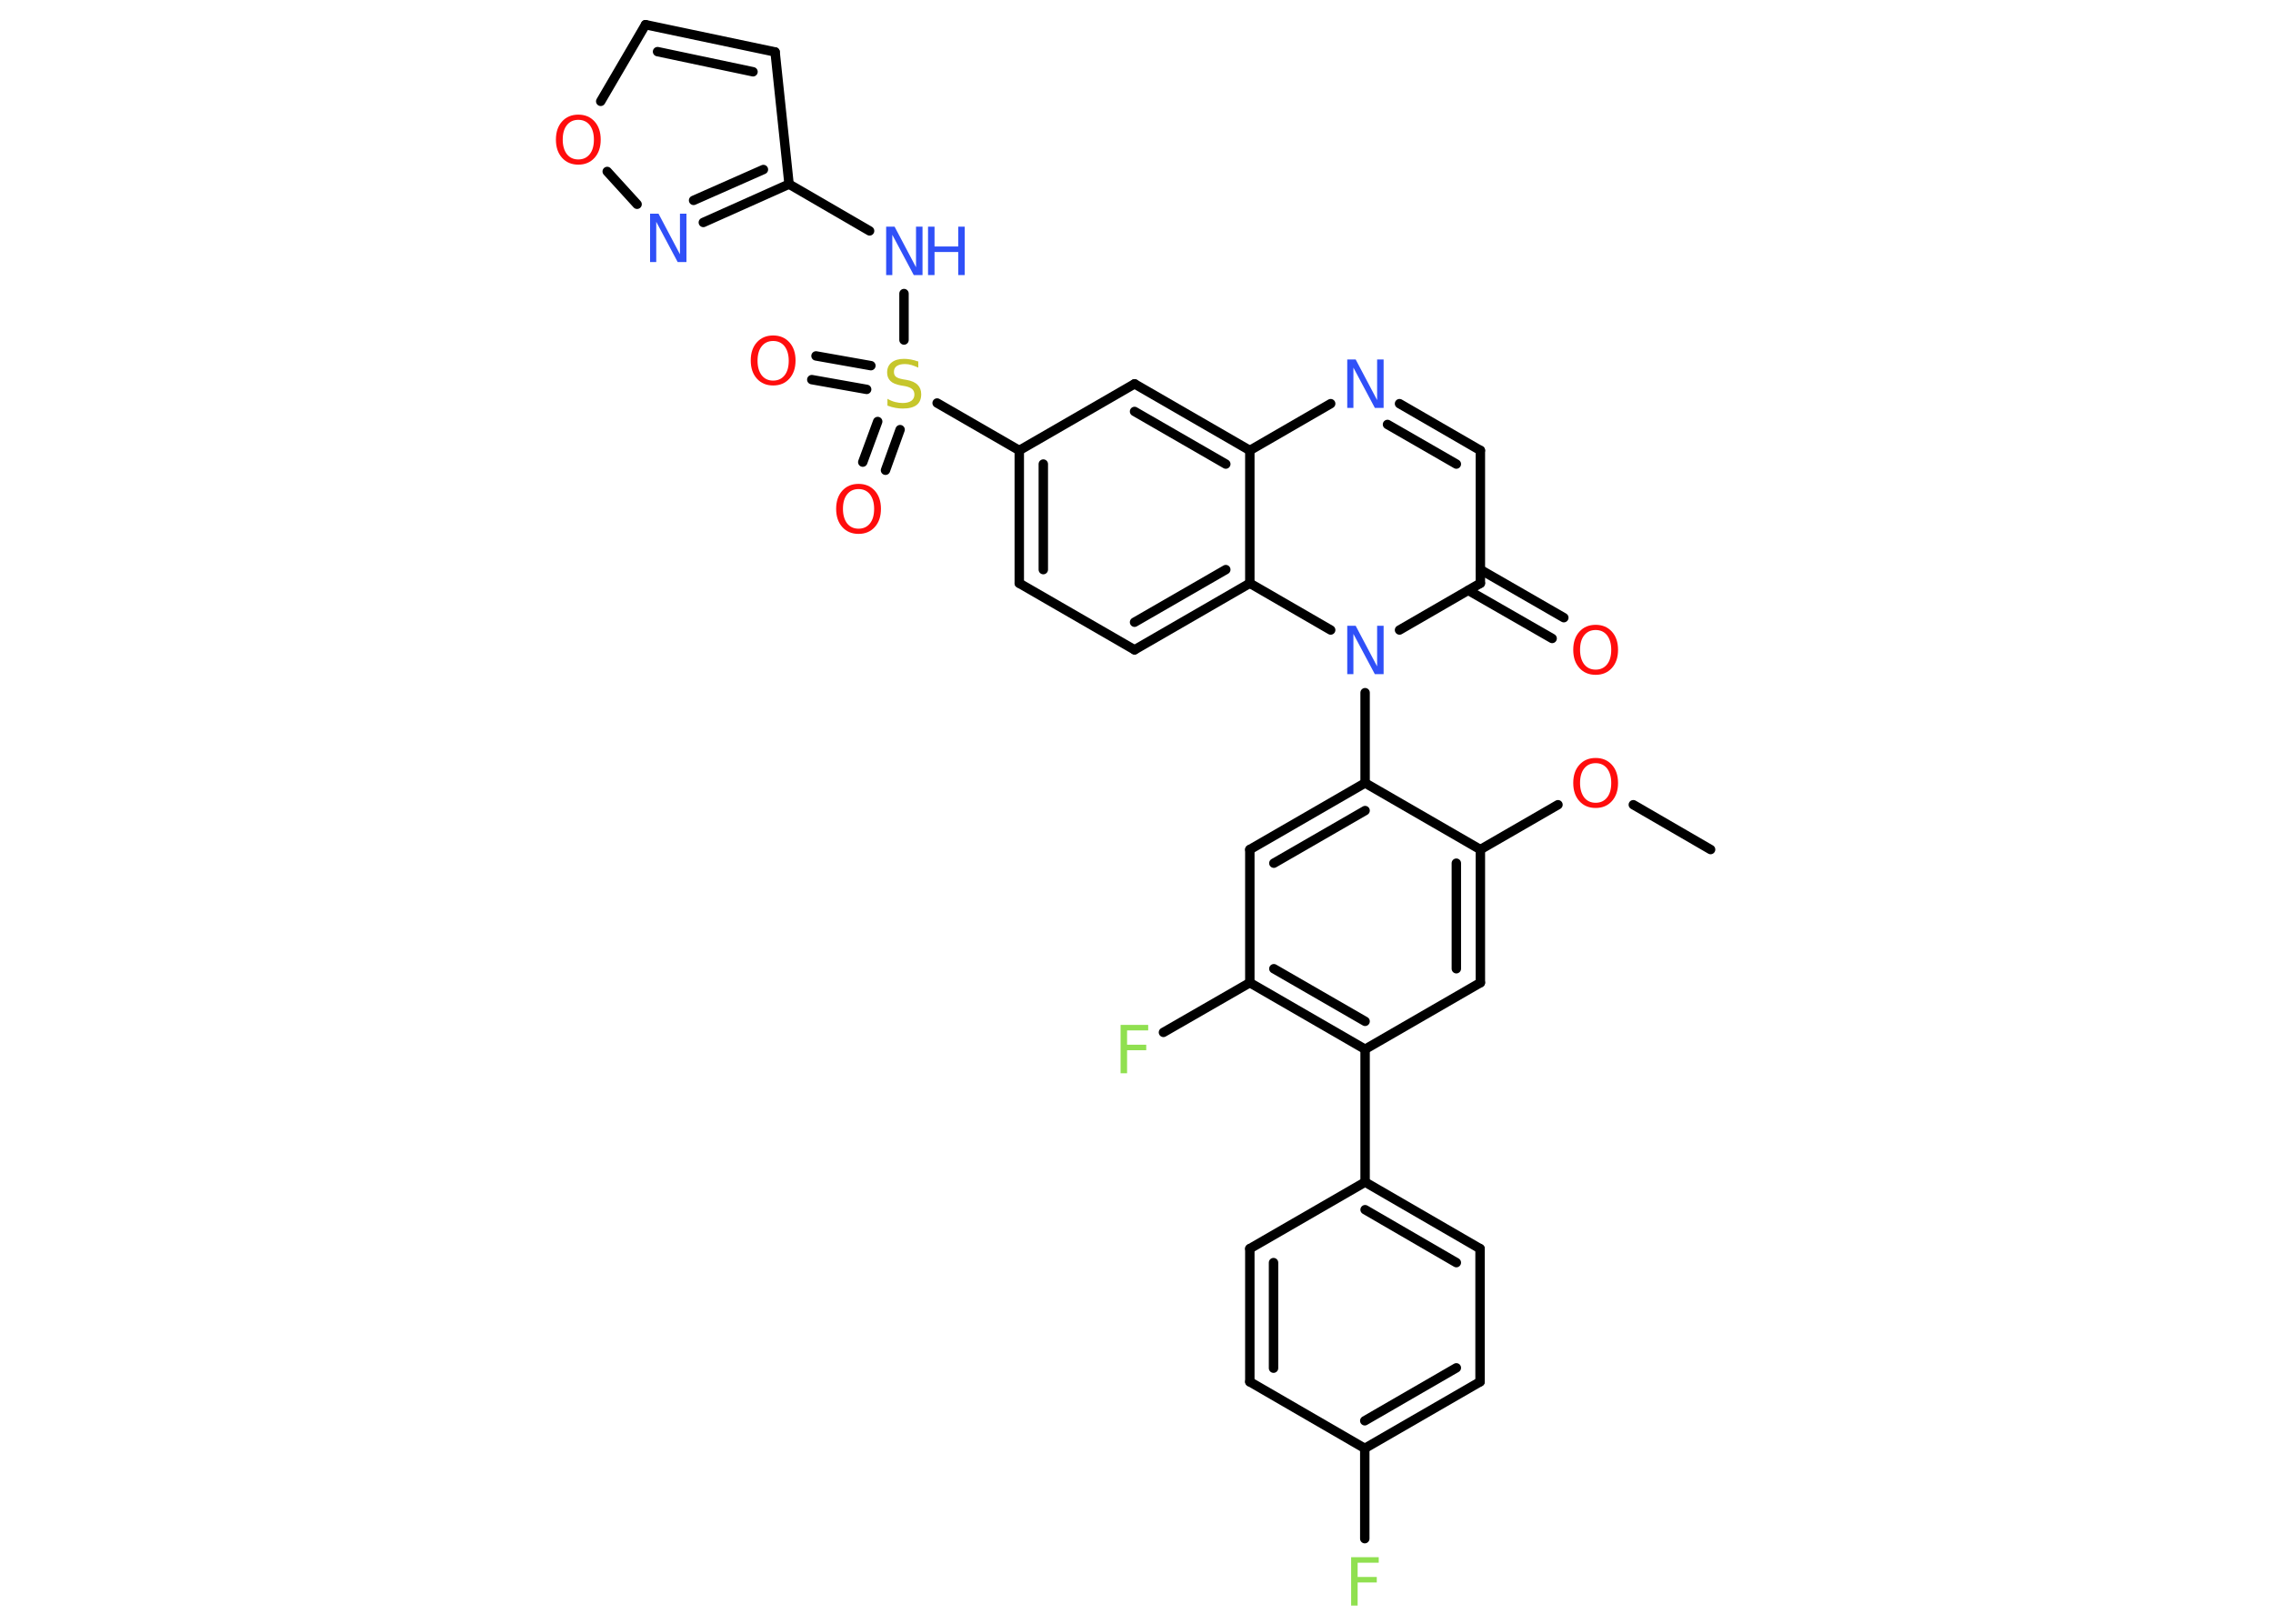 <?xml version='1.0' encoding='UTF-8'?>
<!DOCTYPE svg PUBLIC "-//W3C//DTD SVG 1.1//EN" "http://www.w3.org/Graphics/SVG/1.1/DTD/svg11.dtd">
<svg version='1.2' xmlns='http://www.w3.org/2000/svg' xmlns:xlink='http://www.w3.org/1999/xlink' width='70.0mm' height='50.0mm' viewBox='0 0 70.0 50.0'>
  <desc>Generated by the Chemistry Development Kit (http://github.com/cdk)</desc>
  <g stroke-linecap='round' stroke-linejoin='round' stroke='#000000' stroke-width='.29' fill='#FF0D0D'>
    <rect x='.0' y='.0' width='70.0' height='50.0' fill='#FFFFFF' stroke='none'/>
    <g id='mol1' class='mol'>
      <line id='mol1bnd1' class='bond' x1='52.68' y1='26.16' x2='50.3' y2='24.78'/>
      <line id='mol1bnd2' class='bond' x1='47.98' y1='24.78' x2='45.59' y2='26.16'/>
      <g id='mol1bnd3' class='bond'>
        <line x1='45.59' y1='30.26' x2='45.59' y2='26.16'/>
        <line x1='44.85' y1='29.83' x2='44.85' y2='26.58'/>
      </g>
      <line id='mol1bnd4' class='bond' x1='45.59' y1='30.26' x2='42.04' y2='32.31'/>
      <line id='mol1bnd5' class='bond' x1='42.04' y1='32.31' x2='42.04' y2='36.4'/>
      <g id='mol1bnd6' class='bond'>
        <line x1='45.58' y1='38.45' x2='42.04' y2='36.4'/>
        <line x1='44.85' y1='38.88' x2='42.04' y2='37.25'/>
      </g>
      <line id='mol1bnd7' class='bond' x1='45.58' y1='38.45' x2='45.58' y2='42.55'/>
      <g id='mol1bnd8' class='bond'>
        <line x1='42.03' y1='44.6' x2='45.58' y2='42.55'/>
        <line x1='42.03' y1='43.75' x2='44.85' y2='42.12'/>
      </g>
      <line id='mol1bnd9' class='bond' x1='42.03' y1='44.6' x2='42.03' y2='47.38'/>
      <line id='mol1bnd10' class='bond' x1='42.03' y1='44.6' x2='38.49' y2='42.55'/>
      <g id='mol1bnd11' class='bond'>
        <line x1='38.49' y1='38.45' x2='38.49' y2='42.55'/>
        <line x1='39.22' y1='38.88' x2='39.22' y2='42.13'/>
      </g>
      <line id='mol1bnd12' class='bond' x1='42.04' y1='36.4' x2='38.49' y2='38.45'/>
      <g id='mol1bnd13' class='bond'>
        <line x1='38.49' y1='30.26' x2='42.04' y2='32.31'/>
        <line x1='39.23' y1='29.83' x2='42.04' y2='31.45'/>
      </g>
      <line id='mol1bnd14' class='bond' x1='38.49' y1='30.26' x2='35.83' y2='31.79'/>
      <line id='mol1bnd15' class='bond' x1='38.49' y1='30.26' x2='38.49' y2='26.16'/>
      <g id='mol1bnd16' class='bond'>
        <line x1='42.04' y1='24.11' x2='38.49' y2='26.16'/>
        <line x1='42.04' y1='24.96' x2='39.23' y2='26.58'/>
      </g>
      <line id='mol1bnd17' class='bond' x1='45.59' y1='26.16' x2='42.04' y2='24.11'/>
      <line id='mol1bnd18' class='bond' x1='42.04' y1='24.11' x2='42.04' y2='21.33'/>
      <line id='mol1bnd19' class='bond' x1='43.1' y1='19.4' x2='45.59' y2='17.96'/>
      <g id='mol1bnd20' class='bond'>
        <line x1='45.59' y1='17.54' x2='48.16' y2='19.02'/>
        <line x1='45.22' y1='18.18' x2='47.8' y2='19.66'/>
      </g>
      <line id='mol1bnd21' class='bond' x1='45.59' y1='17.96' x2='45.59' y2='13.87'/>
      <g id='mol1bnd22' class='bond'>
        <line x1='45.59' y1='13.87' x2='43.1' y2='12.43'/>
        <line x1='44.85' y1='14.29' x2='42.73' y2='13.07'/>
      </g>
      <line id='mol1bnd23' class='bond' x1='40.98' y1='12.43' x2='38.49' y2='13.87'/>
      <g id='mol1bnd24' class='bond'>
        <line x1='38.49' y1='13.87' x2='34.94' y2='11.82'/>
        <line x1='37.75' y1='14.29' x2='34.94' y2='12.67'/>
      </g>
      <line id='mol1bnd25' class='bond' x1='34.94' y1='11.82' x2='31.39' y2='13.87'/>
      <line id='mol1bnd26' class='bond' x1='31.39' y1='13.87' x2='28.86' y2='12.41'/>
      <g id='mol1bnd27' class='bond'>
        <line x1='26.69' y1='11.99' x2='25.0' y2='11.69'/>
        <line x1='26.82' y1='11.26' x2='25.13' y2='10.96'/>
      </g>
      <g id='mol1bnd28' class='bond'>
        <line x1='27.72' y1='13.23' x2='27.27' y2='14.48'/>
        <line x1='27.03' y1='12.98' x2='26.57' y2='14.23'/>
      </g>
      <line id='mol1bnd29' class='bond' x1='27.84' y1='10.47' x2='27.84' y2='9.04'/>
      <line id='mol1bnd30' class='bond' x1='26.78' y1='7.11' x2='24.3' y2='5.67'/>
      <line id='mol1bnd31' class='bond' x1='24.3' y1='5.67' x2='23.87' y2='1.6'/>
      <g id='mol1bnd32' class='bond'>
        <line x1='23.87' y1='1.6' x2='19.88' y2='.76'/>
        <line x1='23.19' y1='2.21' x2='20.25' y2='1.59'/>
      </g>
      <line id='mol1bnd33' class='bond' x1='19.88' y1='.76' x2='18.5' y2='3.12'/>
      <line id='mol1bnd34' class='bond' x1='18.7' y1='5.28' x2='19.62' y2='6.29'/>
      <g id='mol1bnd35' class='bond'>
        <line x1='21.66' y1='6.85' x2='24.3' y2='5.67'/>
        <line x1='21.36' y1='6.17' x2='23.51' y2='5.22'/>
      </g>
      <g id='mol1bnd36' class='bond'>
        <line x1='31.39' y1='13.87' x2='31.39' y2='17.96'/>
        <line x1='32.13' y1='14.29' x2='32.13' y2='17.54'/>
      </g>
      <line id='mol1bnd37' class='bond' x1='31.39' y1='17.96' x2='34.94' y2='20.01'/>
      <g id='mol1bnd38' class='bond'>
        <line x1='34.94' y1='20.01' x2='38.49' y2='17.96'/>
        <line x1='34.94' y1='19.16' x2='37.75' y2='17.54'/>
      </g>
      <line id='mol1bnd39' class='bond' x1='38.49' y1='13.87' x2='38.49' y2='17.96'/>
      <line id='mol1bnd40' class='bond' x1='40.98' y1='19.4' x2='38.49' y2='17.96'/>
      <path id='mol1atm2' class='atom' d='M49.14 23.5q-.22 .0 -.35 .16q-.13 .16 -.13 .45q.0 .28 .13 .45q.13 .16 .35 .16q.22 .0 .35 -.16q.13 -.16 .13 -.45q.0 -.28 -.13 -.45q-.13 -.16 -.35 -.16zM49.14 23.34q.31 .0 .5 .21q.19 .21 .19 .56q.0 .35 -.19 .56q-.19 .21 -.5 .21q-.31 .0 -.5 -.21q-.19 -.21 -.19 -.56q.0 -.35 .19 -.56q.19 -.21 .5 -.21z' stroke='none'/>
      <path id='mol1atm10' class='atom' d='M41.61 47.95h.85v.17h-.65v.44h.59v.17h-.59v.71h-.2v-1.49z' stroke='none' fill='#90E050'/>
      <path id='mol1atm14' class='atom' d='M34.51 31.56h.85v.17h-.65v.44h.59v.17h-.59v.71h-.2v-1.49z' stroke='none' fill='#90E050'/>
      <path id='mol1atm17' class='atom' d='M41.48 19.27h.27l.66 1.25v-1.25h.2v1.49h-.27l-.66 -1.24v1.24h-.19v-1.49z' stroke='none' fill='#3050F8'/>
      <path id='mol1atm19' class='atom' d='M49.14 19.4q-.22 .0 -.35 .16q-.13 .16 -.13 .45q.0 .28 .13 .45q.13 .16 .35 .16q.22 .0 .35 -.16q.13 -.16 .13 -.45q.0 -.28 -.13 -.45q-.13 -.16 -.35 -.16zM49.14 19.24q.31 .0 .5 .21q.19 .21 .19 .56q.0 .35 -.19 .56q-.19 .21 -.5 .21q-.31 .0 -.5 -.21q-.19 -.21 -.19 -.56q.0 -.35 .19 -.56q.19 -.21 .5 -.21z' stroke='none'/>
      <path id='mol1atm21' class='atom' d='M41.48 11.07h.27l.66 1.25v-1.25h.2v1.49h-.27l-.66 -1.24v1.24h-.19v-1.49z' stroke='none' fill='#3050F8'/>
      <path id='mol1atm25' class='atom' d='M28.28 11.12v.2q-.11 -.05 -.21 -.08q-.1 -.03 -.2 -.03q-.16 .0 -.25 .06q-.09 .06 -.09 .18q.0 .1 .06 .15q.06 .05 .22 .08l.12 .02q.22 .04 .33 .15q.11 .11 .11 .29q.0 .22 -.14 .33q-.14 .11 -.43 .11q-.11 .0 -.22 -.02q-.12 -.02 -.25 -.07v-.21q.12 .07 .24 .1q.12 .03 .23 .03q.17 .0 .27 -.07q.09 -.07 .09 -.19q.0 -.11 -.07 -.17q-.07 -.06 -.22 -.09l-.12 -.02q-.23 -.04 -.33 -.14q-.1 -.1 -.1 -.26q.0 -.2 .14 -.31q.14 -.11 .38 -.11q.1 .0 .21 .02q.11 .02 .22 .06z' stroke='none' fill='#C6C62C'/>
      <path id='mol1atm26' class='atom' d='M23.81 10.5q-.22 .0 -.35 .16q-.13 .16 -.13 .45q.0 .28 .13 .45q.13 .16 .35 .16q.22 .0 .35 -.16q.13 -.16 .13 -.45q.0 -.28 -.13 -.45q-.13 -.16 -.35 -.16zM23.81 10.33q.31 .0 .5 .21q.19 .21 .19 .56q.0 .35 -.19 .56q-.19 .21 -.5 .21q-.31 .0 -.5 -.21q-.19 -.21 -.19 -.56q.0 -.35 .19 -.56q.19 -.21 .5 -.21z' stroke='none'/>
      <path id='mol1atm27' class='atom' d='M26.44 15.06q-.22 .0 -.35 .16q-.13 .16 -.13 .45q.0 .28 .13 .45q.13 .16 .35 .16q.22 .0 .35 -.16q.13 -.16 .13 -.45q.0 -.28 -.13 -.45q-.13 -.16 -.35 -.16zM26.44 14.9q.31 .0 .5 .21q.19 .21 .19 .56q.0 .35 -.19 .56q-.19 .21 -.5 .21q-.31 .0 -.5 -.21q-.19 -.21 -.19 -.56q.0 -.35 .19 -.56q.19 -.21 .5 -.21z' stroke='none'/>
      <g id='mol1atm28' class='atom'>
        <path d='M27.28 6.98h.27l.66 1.25v-1.25h.2v1.49h-.27l-.66 -1.24v1.24h-.19v-1.49z' stroke='none' fill='#3050F8'/>
        <path d='M28.58 6.98h.2v.61h.73v-.61h.2v1.49h-.2v-.71h-.73v.71h-.2v-1.49z' stroke='none' fill='#3050F8'/>
      </g>
      <path id='mol1atm32' class='atom' d='M17.81 3.69q-.22 .0 -.35 .16q-.13 .16 -.13 .45q.0 .28 .13 .45q.13 .16 .35 .16q.22 .0 .35 -.16q.13 -.16 .13 -.45q.0 -.28 -.13 -.45q-.13 -.16 -.35 -.16zM17.81 3.53q.31 .0 .5 .21q.19 .21 .19 .56q.0 .35 -.19 .56q-.19 .21 -.5 .21q-.31 .0 -.5 -.21q-.19 -.21 -.19 -.56q.0 -.35 .19 -.56q.19 -.21 .5 -.21z' stroke='none'/>
      <path id='mol1atm33' class='atom' d='M20.01 6.58h.27l.66 1.25v-1.25h.2v1.49h-.27l-.66 -1.24v1.24h-.19v-1.49z' stroke='none' fill='#3050F8'/>
    </g>
  </g>
</svg>
